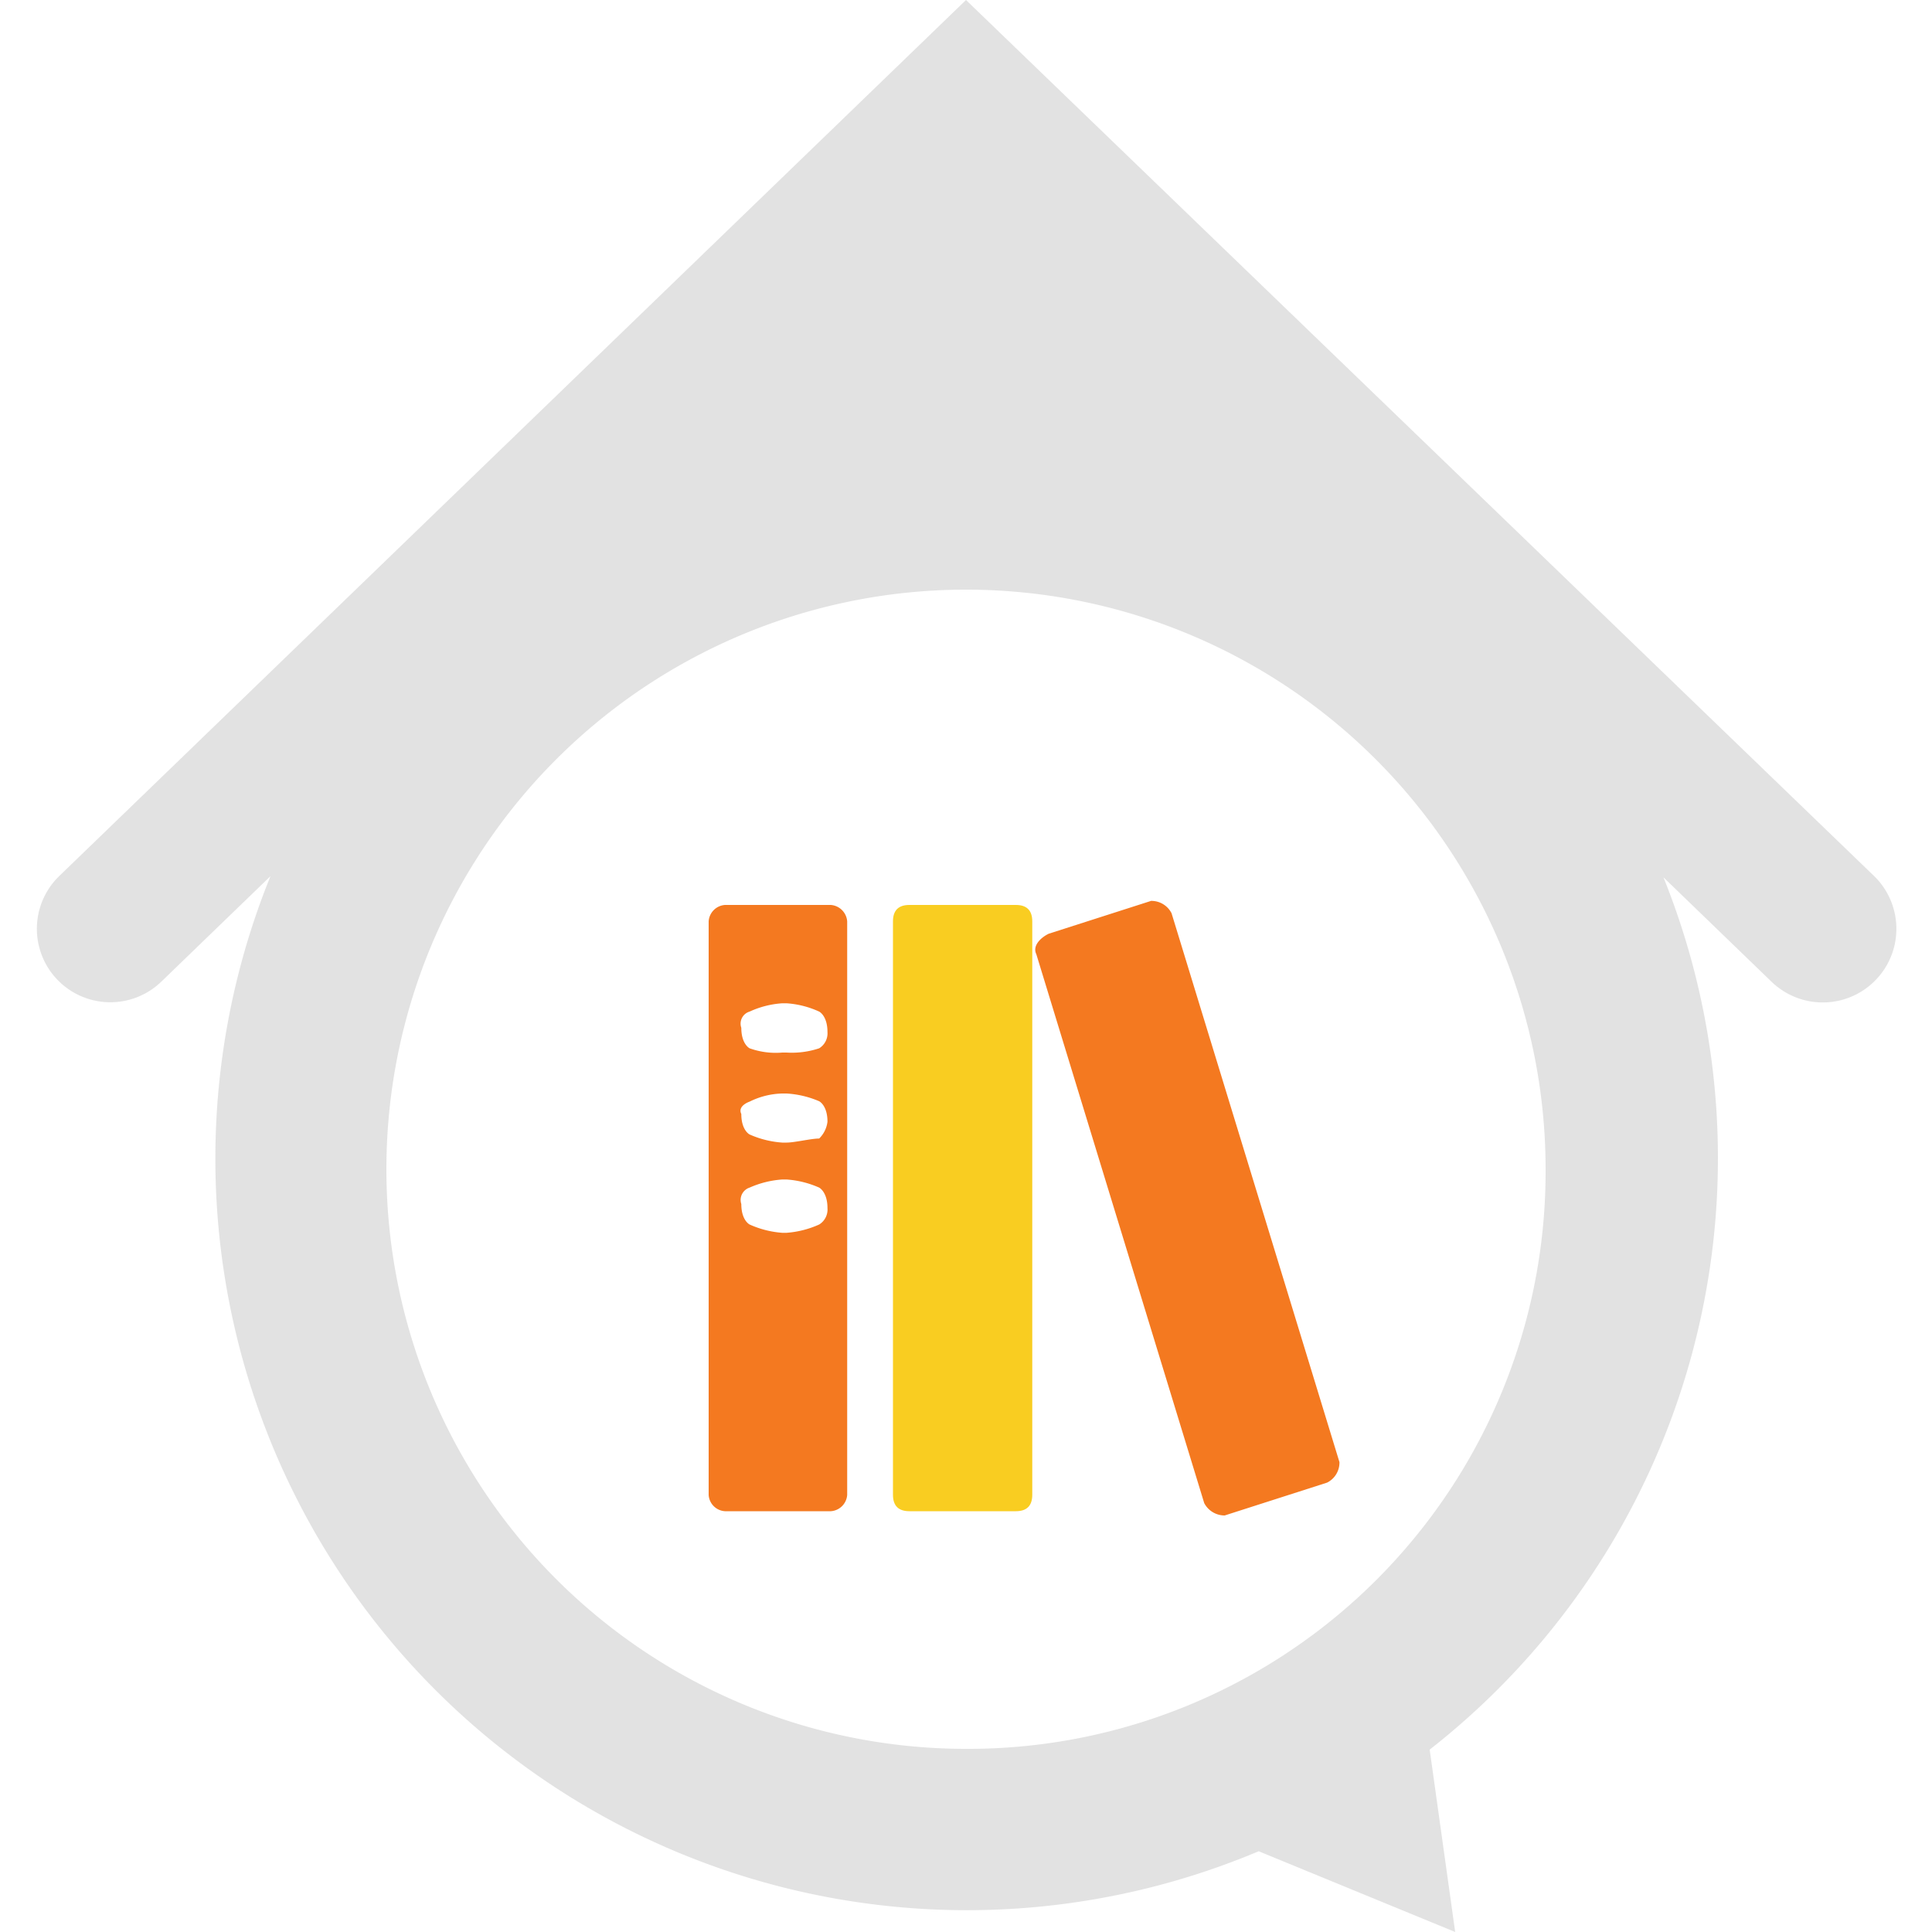 <?xml version="1.0" standalone="no"?>
<!DOCTYPE svg PUBLIC "-//W3C//DTD SVG 1.1//EN" "http://www.w3.org/Graphics/SVG/1.1/DTD/svg11.dtd">
<svg t="1618153970742" class="icon" viewBox="0 0 1024 1024" version="1.1"
  xmlns="http://www.w3.org/2000/svg" p-id="689"
  xmlns:xlink="http://www.w3.org/1999/xlink" width="32" height="32">
  <defs>
    <style type="text/css"></style>
  </defs>
  <path d="M993.28 464.282L512 0 31.437 464.282a38.912 38.912 0 0 0 54.067 56.013L143.36 464.384a398.336 398.336 0 0 0 523.776 516.813L771.277 1024 757.76 927.334a398.029 398.029 0 0 0 123.904-462.336l57.242 55.296A38.912 38.912 0 0 0 993.28 464.282zM512 926.925a307.2 307.2 0 1 1 307.2-307.2 305.971 305.971 0 0 1-307.2 307.2z" fill="rgba(225, 225, 225, 0.95)" p-id="690"></path>
  <path d="M473.293 479.642m8.704 0l56.422 0q8.704 0 8.704 8.704l0 303.923q0 8.704-8.704 8.704l-56.422 0q-8.704 0-8.704-8.704l0-303.923q0-8.704 8.704-8.704Z" fill="#f9cd21" p-id="691"></path>
  <path d="M610.099 477.491l-54.272 17.408c-4.403 2.15-8.704 6.451-6.554 10.854l88.986 290.918a12.186 12.186 0 0 0 10.854 6.554l54.272-17.408a11.878 11.878 0 0 0 6.554-10.854l-88.986-290.918a11.981 11.981 0 0 0-10.854-6.554zM440.32 479.642h-56.013a9.318 9.318 0 0 0-8.704 8.704v304.026a9.216 9.216 0 0 0 8.704 8.602H440.32a9.318 9.318 0 0 0 8.704-8.602V488.346a9.421 9.421 0 0 0-8.704-8.704z m-6.144 169.37a51.2 51.2 0 0 1-17.306 4.403h-2.253a51.2 51.2 0 0 1-17.306-4.403s-4.403-2.15-4.403-10.854a6.861 6.861 0 0 1 4.403-8.704 51.2 51.2 0 0 1 17.306-4.301h2.253a51.2 51.2 0 0 1 17.306 4.301s4.403 2.253 4.403 10.854a9.318 9.318 0 0 1-4.403 8.704z m0-45.568c-4.301 0-13.005 2.15-17.306 2.15h-2.253a51.2 51.2 0 0 1-17.306-4.301s-4.403-2.15-4.403-10.854c-2.15-4.403 4.403-6.554 4.403-6.554a40.96 40.96 0 0 1 17.306-4.301h2.253a51.2 51.2 0 0 1 17.306 4.096s4.403 2.15 4.403 10.854a14.95 14.95 0 0 1-4.403 8.909z m0-47.821a45.875 45.875 0 0 1-17.306 2.253h-2.253a40.96 40.96 0 0 1-17.306-2.253s-4.403-2.15-4.403-10.854a6.656 6.656 0 0 1 4.403-8.602 49.05 49.05 0 0 1 17.306-4.403h2.253a49.05 49.05 0 0 1 17.306 4.403s4.403 2.15 4.403 10.854a9.318 9.318 0 0 1-4.403 8.602z" fill="#f47920" p-id="692"></path>
</svg>